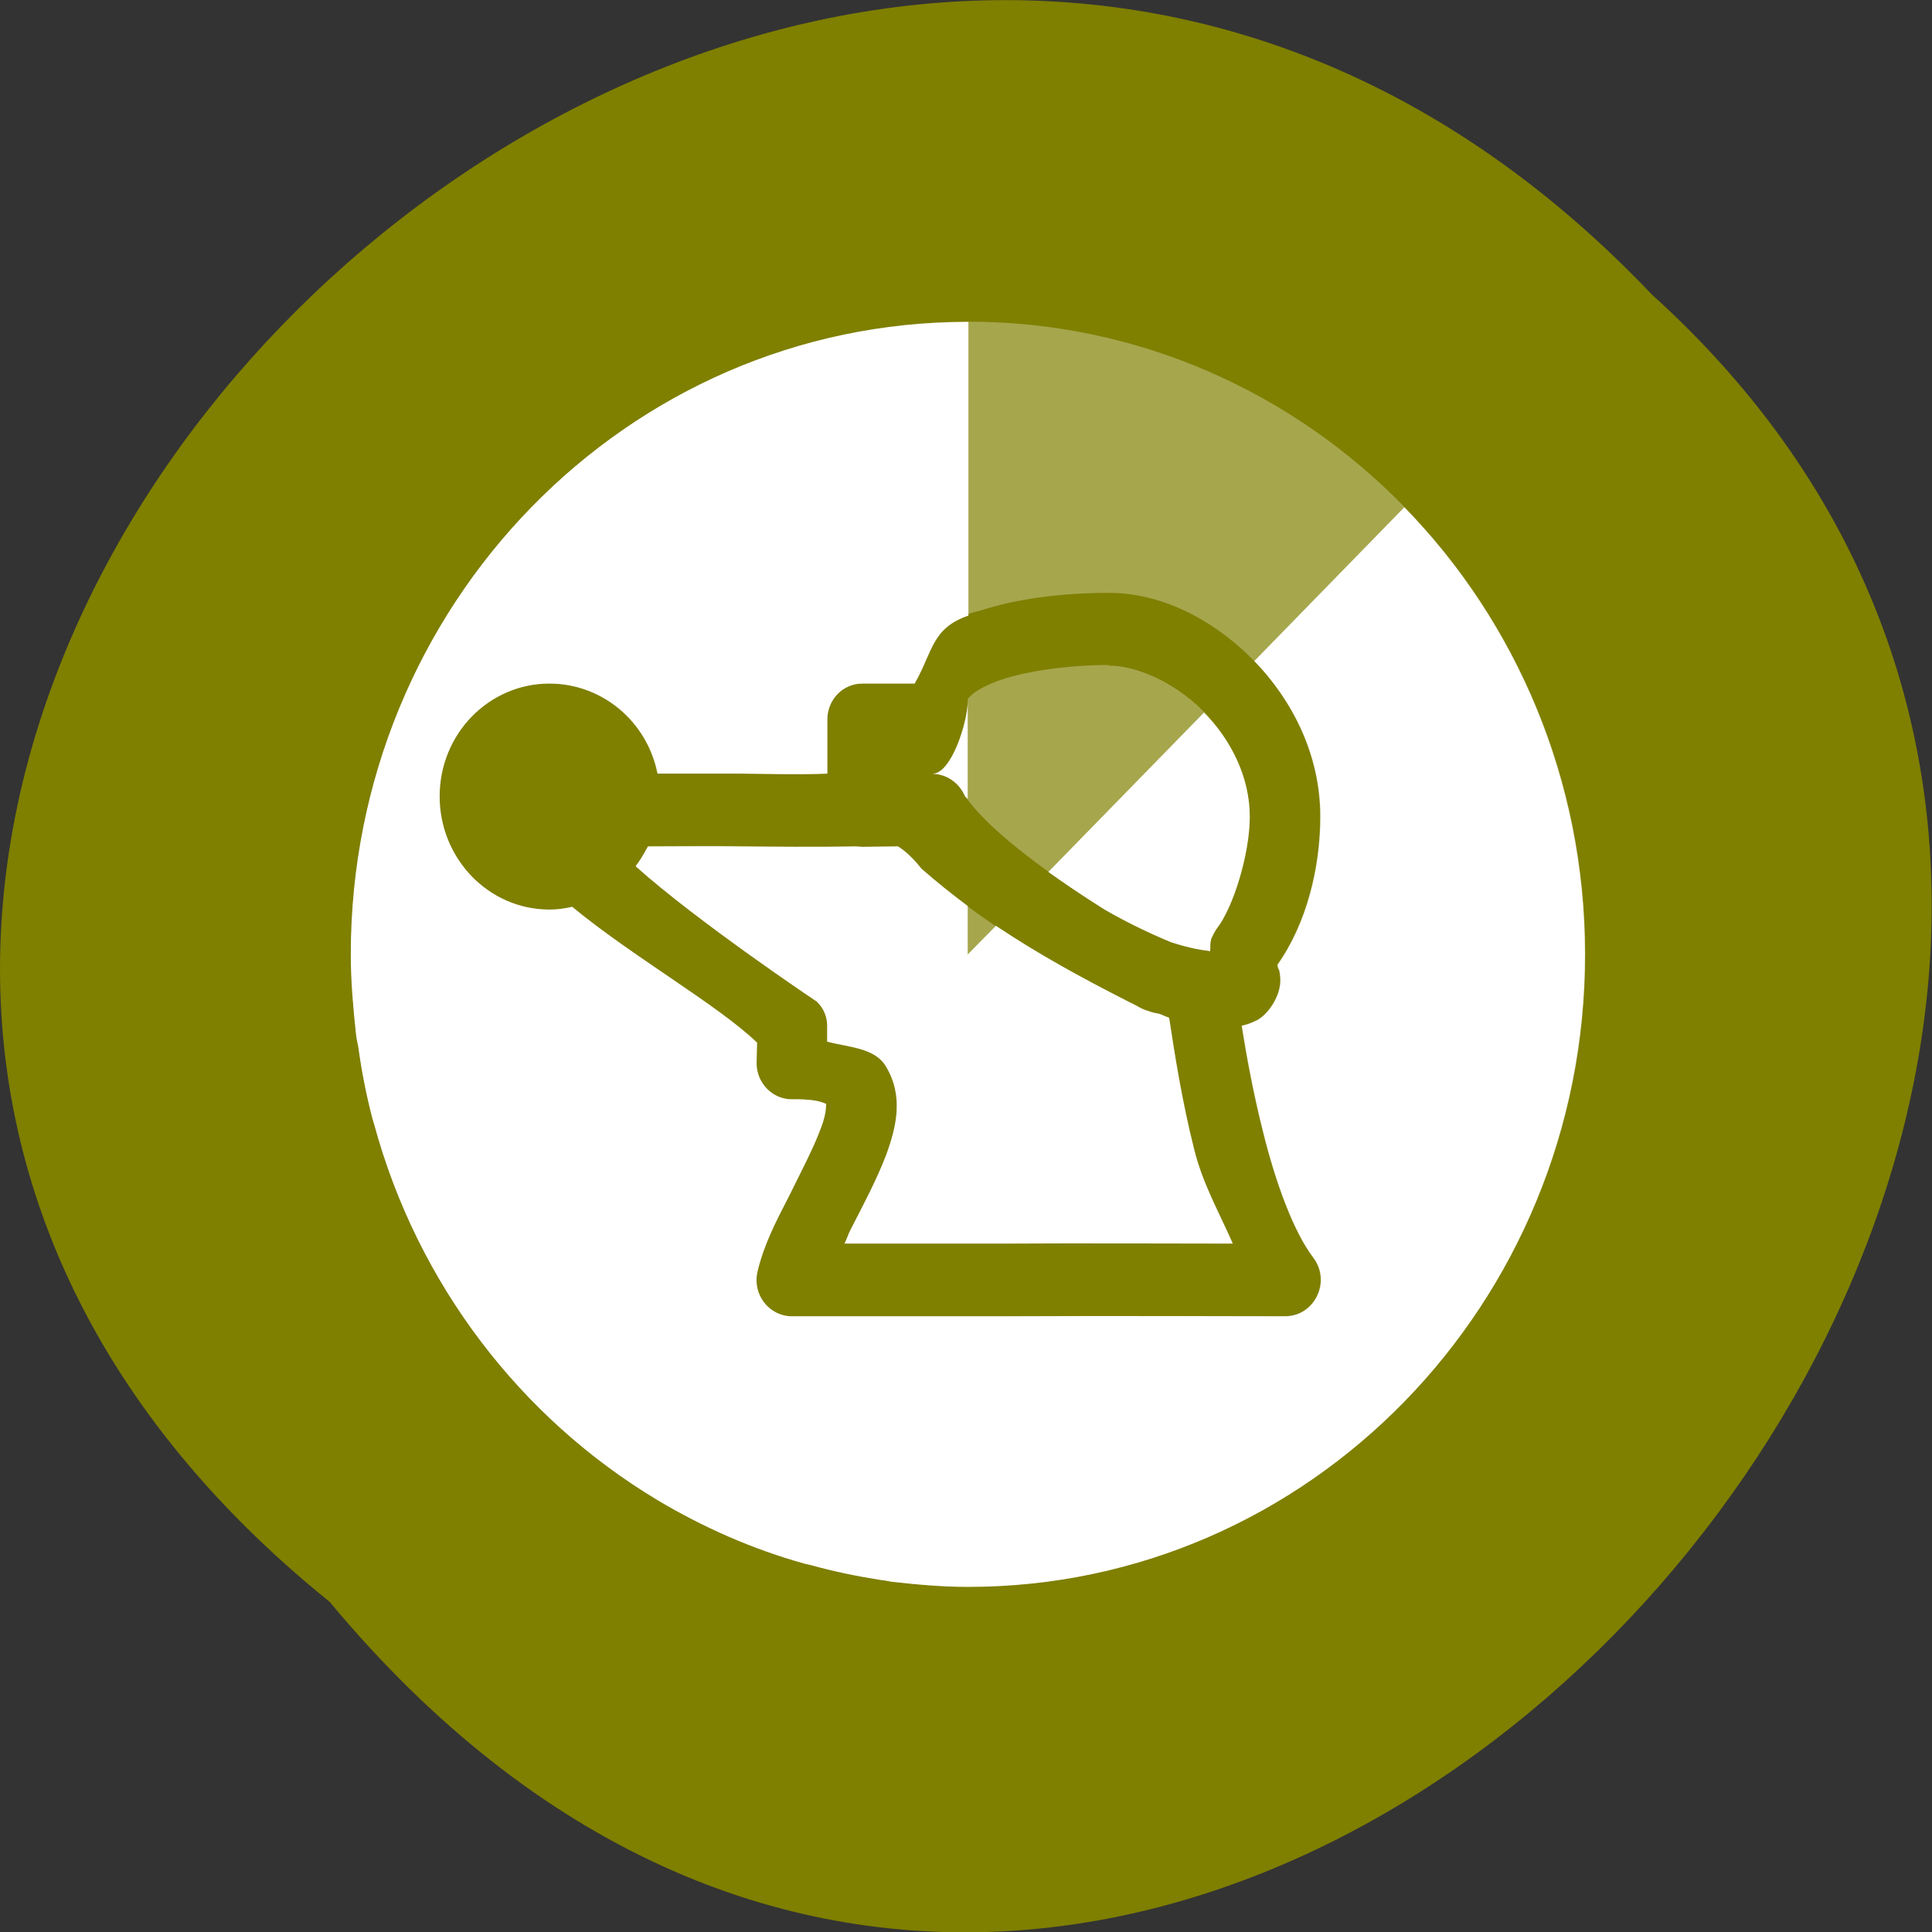 <svg xmlns="http://www.w3.org/2000/svg" viewBox="0 0 16 16"><rect x="0" y="0" width="16" height="16" fill="#333333" stroke="none"/><path d="m 2.73 13.266 c -8.117 -6.555 3.766 -18.383 10.949 -10.828 c 7.199 6.504 -4.04 19.13 -10.949 10.828" fill="#7f7f00"/><g fill="#fff"><path d="m 8.02 2.664 c 2.82 0 5.109 2.348 5.109 5.238 c 0 2.895 -2.289 5.238 -5.109 5.238 c -0.219 0 -0.43 -0.016 -0.637 -0.043 c -0.035 -0.004 -0.066 -0.012 -0.102 -0.016 c -0.191 -0.027 -0.379 -0.07 -0.563 -0.117 c -0.016 -0.008 -0.035 -0.008 -0.051 -0.016 c -0.434 -0.121 -0.84 -0.297 -1.219 -0.523 c -1.137 -0.68 -1.988 -1.793 -2.348 -3.121 c -0.004 -0.012 -0.008 -0.027 -0.012 -0.039 c -0.051 -0.195 -0.09 -0.391 -0.121 -0.594 c -0.004 -0.035 -0.012 -0.074 -0.016 -0.109 c -0.027 -0.215 -0.043 -0.434 -0.043 -0.66 c 0 -2.891 2.285 -5.238 5.109 -5.238 m 1.168 2.246 c -0.352 0 -0.738 0.039 -1.07 0.148 c -0.43 0.098 -0.371 0.305 -0.543 0.602 h -0.434 c -0.16 0 -0.289 0.133 -0.289 0.297 v 0.449 c -0.121 0.004 -0.188 0.008 -0.703 0 c -0.148 0 -0.445 0 -0.703 0 c -0.086 -0.434 -0.461 -0.746 -0.895 -0.746 c -0.504 0 -0.91 0.418 -0.91 0.934 c 0 0.516 0.406 0.938 0.91 0.938 c 0.063 0 0.125 -0.008 0.188 -0.023 c 0.496 0.41 1.211 0.816 1.531 1.125 l -0.004 0.164 c -0.004 0.168 0.133 0.309 0.297 0.305 c 0.262 -0.004 0.293 0.055 0.281 0.039 c -0.008 -0.016 0.012 0.055 -0.047 0.203 c -0.055 0.152 -0.16 0.352 -0.262 0.559 c -0.105 0.203 -0.211 0.406 -0.262 0.629 c -0.043 0.188 0.098 0.367 0.285 0.367 h 1.75 c 0.004 0 0.004 0 0.004 0 c 0.773 -0.004 2.332 0 2.332 0 c 0.242 0 0.383 -0.285 0.234 -0.484 c -0.164 -0.215 -0.313 -0.621 -0.418 -1.047 c -0.078 -0.309 -0.133 -0.605 -0.176 -0.875 c 0.039 -0.008 0.082 -0.023 0.129 -0.047 c 0.094 -0.051 0.195 -0.203 0.191 -0.336 c -0.004 -0.086 -0.016 -0.086 -0.02 -0.098 c 0 -0.012 -0.004 -0.016 -0.004 -0.02 v -0.004 c 0.246 -0.348 0.355 -0.813 0.355 -1.227 c 0 -0.523 -0.242 -0.984 -0.57 -1.313 c -0.332 -0.328 -0.75 -0.539 -1.18 -0.539 m 0 0.602 c 0.227 0 0.535 0.133 0.773 0.367 c 0.234 0.234 0.395 0.551 0.395 0.883 c 0 0.301 -0.133 0.75 -0.273 0.926 c -0.016 0.023 -0.031 0.051 -0.043 0.078 c -0.016 0.043 -0.008 0.07 -0.012 0.109 c -0.082 -0.012 -0.156 -0.02 -0.324 -0.074 c -0.199 -0.082 -0.379 -0.172 -0.543 -0.266 c 0 0 -0.895 -0.543 -1.164 -0.945 c -0.047 -0.113 -0.152 -0.184 -0.27 -0.184 c 0.16 0 0.293 -0.434 0.293 -0.598 c 0 -0.02 -0.004 -0.02 0.035 -0.055 c 0.039 -0.035 0.129 -0.086 0.246 -0.125 c 0.234 -0.078 0.582 -0.121 0.887 -0.121 m -2.094 1.5 c 0.016 0 0.035 0.004 0.051 0.004 l 0.297 -0.004 c 0.051 0.031 0.117 0.086 0.195 0.188 c 0.551 0.484 1.059 0.766 1.723 1.102 c 0.047 0.02 0.082 0.047 0.133 0.066 c 0.004 0.004 0.012 0.004 0.016 0.008 c 0.039 0.012 0.066 0.016 0.102 0.027 c 0.016 0.004 0.063 0.023 0.078 0.031 c 0.047 0.305 0.105 0.68 0.207 1.086 c 0.07 0.285 0.207 0.523 0.32 0.781 c -0.402 0 -1.27 -0.004 -1.906 0 h -1.309 c 0.023 -0.043 0.027 -0.07 0.051 -0.117 c 0.102 -0.199 0.215 -0.406 0.297 -0.625 c 0.078 -0.219 0.145 -0.473 -0.004 -0.723 c -0.09 -0.156 -0.305 -0.16 -0.488 -0.207 v -0.113 c 0.004 -0.082 -0.027 -0.16 -0.086 -0.219 c 0 0 -0.992 -0.664 -1.5 -1.121 c 0.039 -0.051 0.07 -0.105 0.102 -0.164 c 0.176 0 0.574 -0.004 0.773 0 c 0.688 0.008 0.918 0 0.949 0" fill-opacity="0.302"/><path d="m 8.02 2.664 v 2.434 c -0.305 0.105 -0.293 0.297 -0.445 0.563 h -0.434 c -0.16 0 -0.289 0.133 -0.289 0.297 v 0.449 c -0.121 0.004 -0.188 0.008 -0.703 0 c -0.148 0 -0.445 0 -0.703 0 c -0.086 -0.434 -0.461 -0.746 -0.895 -0.746 c -0.504 0 -0.91 0.418 -0.91 0.934 c 0 0.516 0.406 0.938 0.91 0.938 c 0.063 0 0.125 -0.008 0.188 -0.023 c 0.496 0.41 1.211 0.816 1.531 1.125 l -0.004 0.164 c -0.004 0.168 0.133 0.309 0.297 0.305 c 0.262 -0.004 0.293 0.055 0.281 0.039 c -0.008 -0.016 0.012 0.055 -0.047 0.203 c -0.055 0.152 -0.16 0.352 -0.262 0.559 c -0.105 0.203 -0.211 0.406 -0.262 0.629 c -0.043 0.188 0.098 0.367 0.285 0.367 h 1.75 c 0.004 0 0.004 0 0.004 0 c 0.773 -0.004 2.332 0 2.332 0 c 0.242 0 0.383 -0.285 0.234 -0.484 c -0.164 -0.215 -0.313 -0.621 -0.418 -1.047 c -0.078 -0.309 -0.133 -0.605 -0.176 -0.875 c 0.039 -0.008 0.082 -0.023 0.129 -0.047 c 0.094 -0.051 0.195 -0.203 0.191 -0.336 c -0.004 -0.086 -0.016 -0.086 -0.02 -0.098 c 0 -0.012 -0.004 -0.016 -0.004 -0.02 v -0.004 c 0.246 -0.348 0.355 -0.813 0.355 -1.227 c 0 -0.512 -0.23 -0.961 -0.547 -1.289 l 1.242 -1.273 c 0.926 0.949 1.496 2.262 1.496 3.703 c 0 2.895 -2.289 5.238 -5.109 5.238 c -0.215 0 -0.43 -0.02 -0.637 -0.043 c -0.035 -0.008 -0.066 -0.012 -0.098 -0.016 c -0.191 -0.031 -0.383 -0.07 -0.563 -0.121 c -0.02 -0.004 -0.039 -0.008 -0.055 -0.012 c -0.434 -0.121 -0.84 -0.301 -1.219 -0.527 c -1.133 -0.68 -1.988 -1.789 -2.348 -3.117 c -0.004 -0.012 -0.008 -0.027 -0.012 -0.039 c -0.051 -0.195 -0.09 -0.391 -0.117 -0.594 c -0.008 -0.035 -0.016 -0.074 -0.02 -0.109 c -0.023 -0.219 -0.043 -0.438 -0.043 -0.66 c 0 -2.895 2.289 -5.238 5.109 -5.238 m 0 3.145 v 0.805 c -0.008 -0.008 -0.02 -0.016 -0.023 -0.023 c -0.047 -0.109 -0.152 -0.184 -0.27 -0.184 c 0.16 0 0.293 -0.434 0.293 -0.598 m 1.957 0.09 c 0.227 0.23 0.379 0.539 0.379 0.863 c 0 0.301 -0.133 0.746 -0.273 0.926 c -0.016 0.023 -0.031 0.051 -0.043 0.078 c -0.016 0.043 -0.008 0.07 -0.012 0.109 c -0.082 -0.012 -0.156 -0.02 -0.324 -0.074 c -0.199 -0.082 -0.379 -0.172 -0.543 -0.266 c 0 0 -0.223 -0.137 -0.473 -0.316 m -1.594 -0.211 c 0.016 0 0.035 0.004 0.051 0.004 l 0.297 -0.004 c 0.051 0.031 0.117 0.086 0.195 0.184 c 0.129 0.113 0.258 0.215 0.383 0.309 v 0.402 l 0.234 -0.238 c 0.34 0.227 0.691 0.422 1.105 0.633 c 0.047 0.02 0.082 0.047 0.133 0.066 c 0.004 0 0.012 0.004 0.016 0.004 c 0.039 0.016 0.066 0.02 0.102 0.027 c 0.016 0.008 0.063 0.027 0.078 0.031 c 0.047 0.309 0.105 0.684 0.207 1.09 c 0.07 0.285 0.207 0.523 0.32 0.781 c -0.402 0 -1.27 -0.004 -1.906 0 h -1.309 c 0.023 -0.047 0.027 -0.07 0.051 -0.117 c 0.102 -0.199 0.215 -0.41 0.297 -0.625 c 0.078 -0.219 0.145 -0.473 -0.004 -0.723 c -0.09 -0.156 -0.305 -0.16 -0.488 -0.207 v -0.117 c 0.004 -0.082 -0.027 -0.16 -0.086 -0.215 c 0 0 -0.992 -0.664 -1.5 -1.121 c 0.039 -0.051 0.07 -0.105 0.102 -0.164 c 0.176 0 0.574 -0.004 0.773 0 c 0.688 0.008 0.918 0 0.949 0"/></g></svg>